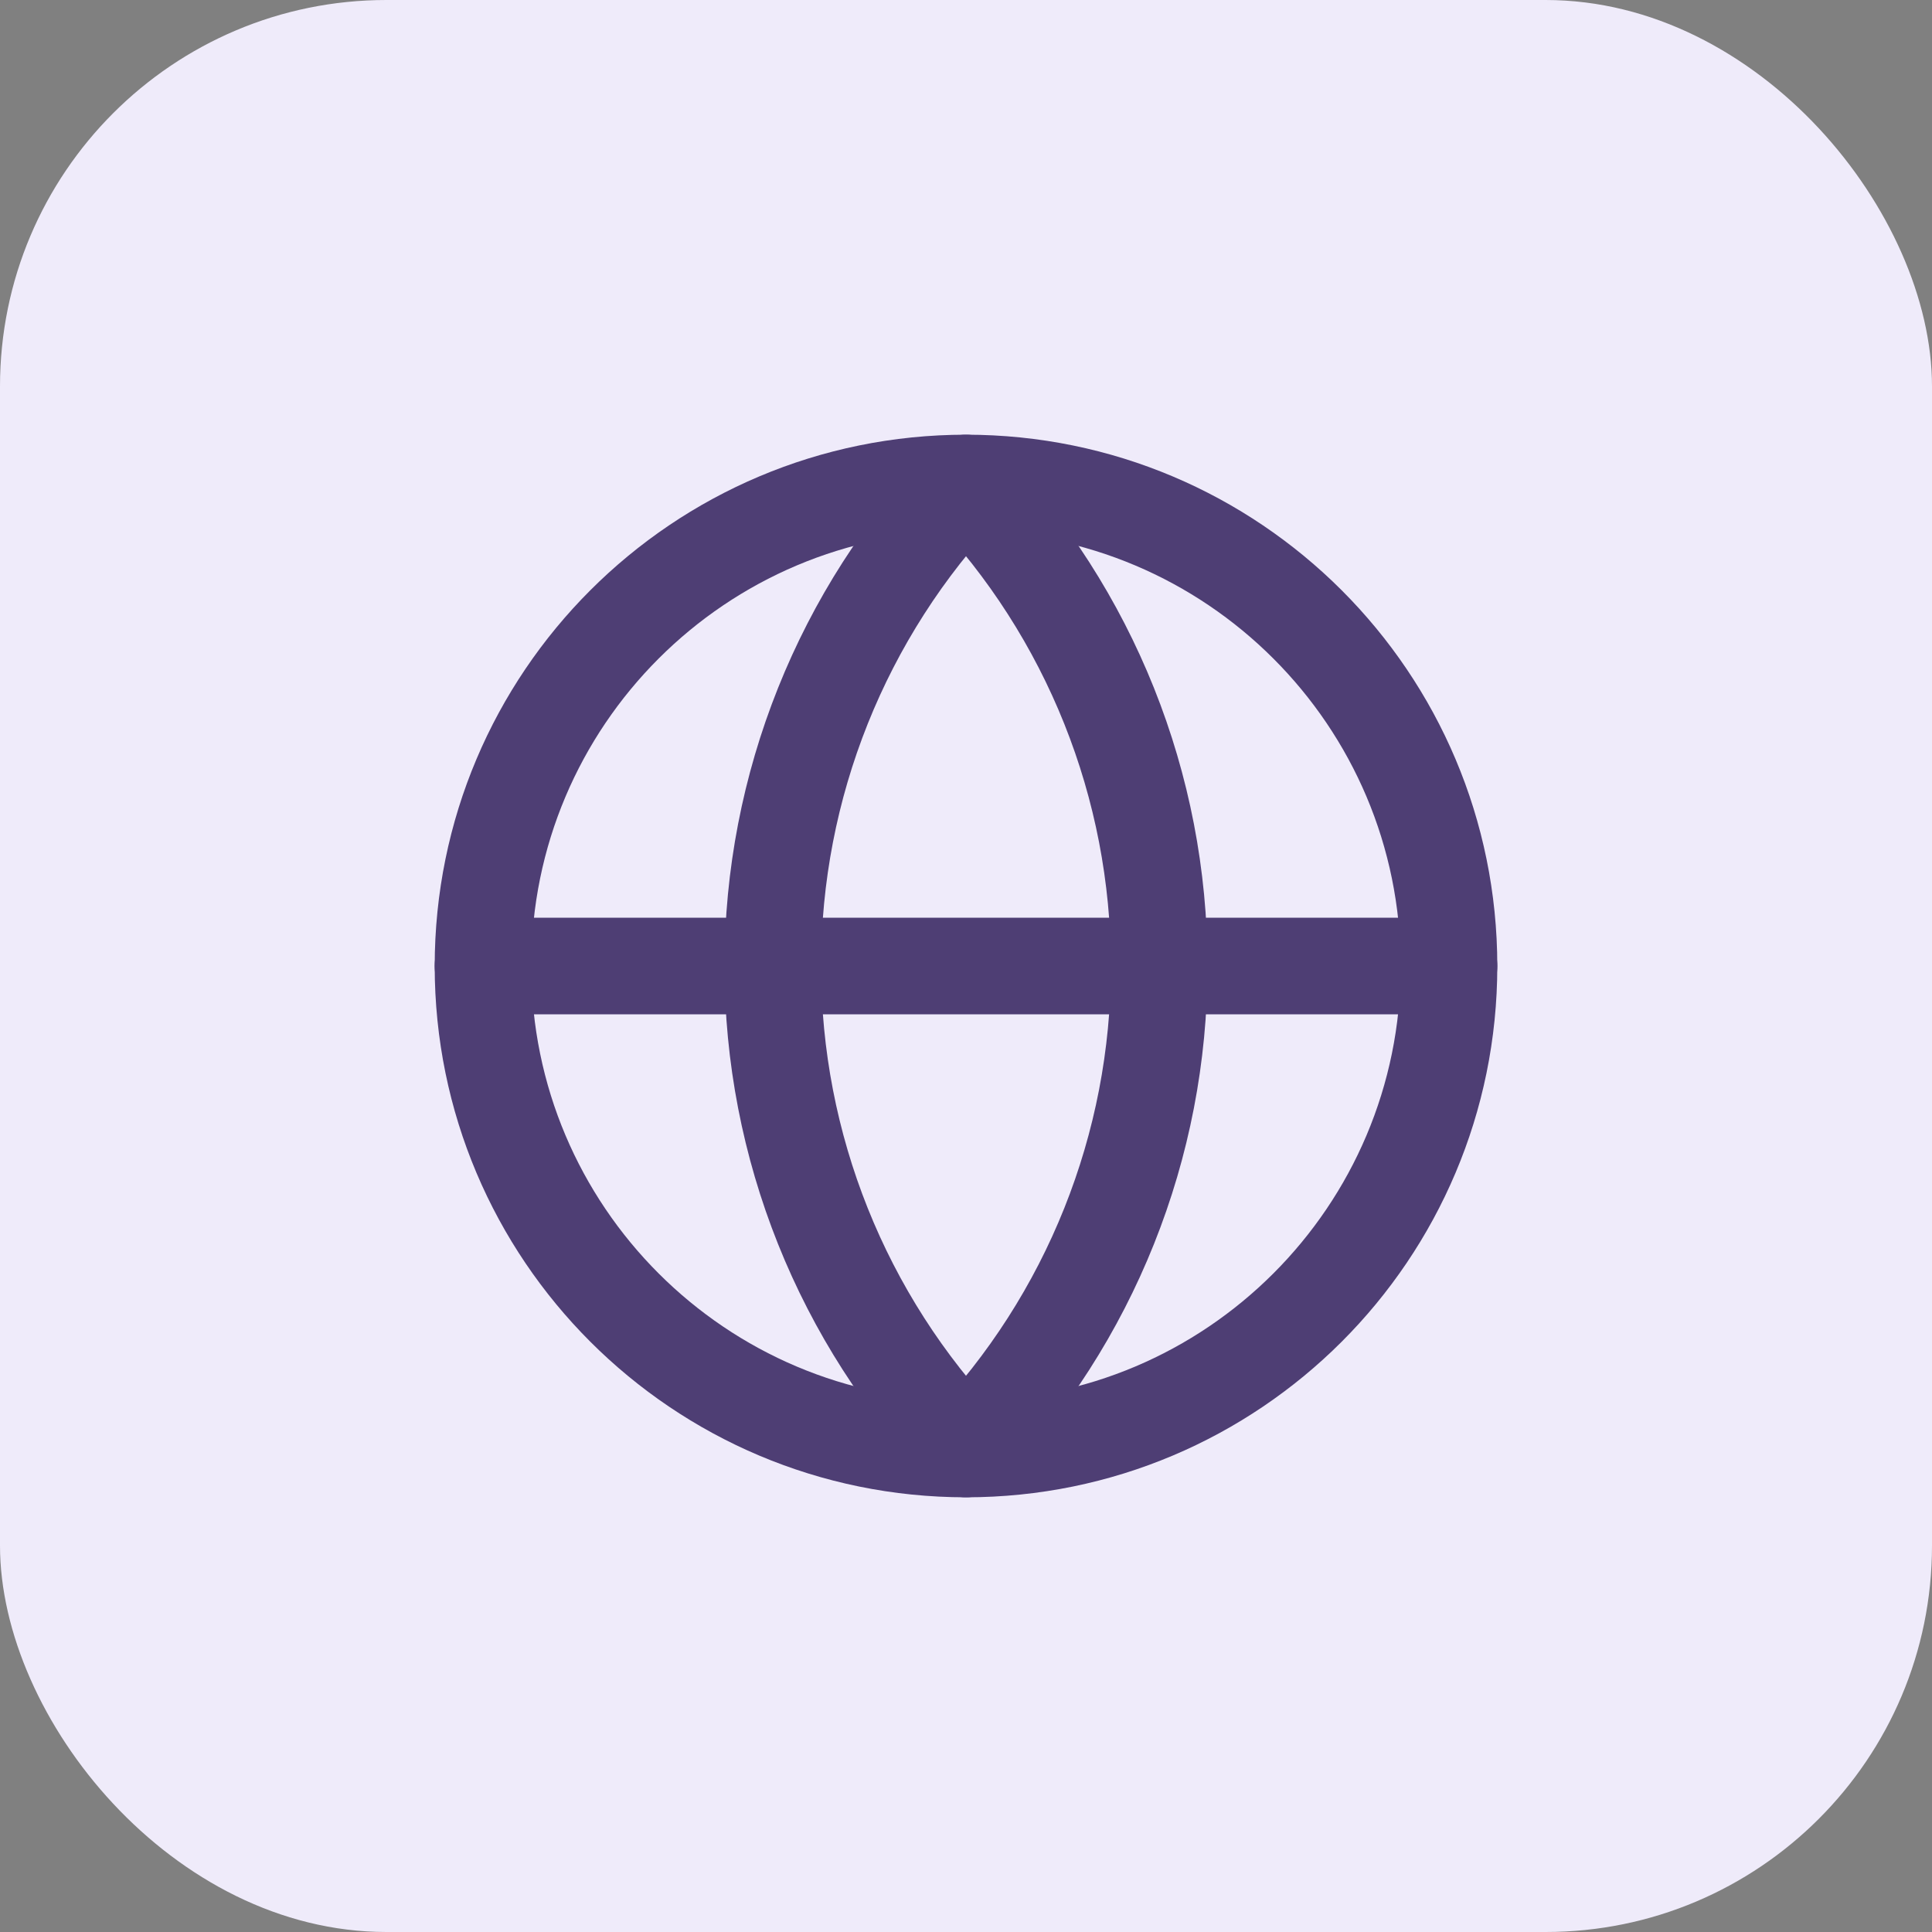 <svg width="10" height="10" viewBox="0 0 10 10" fill="none" xmlns="http://www.w3.org/2000/svg">
<rect x="0" y="0" width="10" height="10" fill="#808080" stroke="none"/>
<rect width="10" height="10" rx="2" fill="#EFEBFA"/>
<g clip-path="url(#clip0_1564_99)">
<path d="M5 7.5C6.381 7.5 7.5 6.381 7.5 5C7.5 3.619 6.381 2.5 5 2.5C3.619 2.5 2.5 3.619 2.5 5C2.5 6.381 3.619 7.5 5 7.5Z" stroke="#4E3E74" stroke-width="0.5" stroke-linecap="round" stroke-linejoin="round"/>
<path d="M5 2.5C4.358 3.174 4 4.069 4 5C4 5.931 4.358 6.826 5 7.5C5.642 6.826 6 5.931 6 5C6 4.069 5.642 3.174 5 2.5Z" stroke="#4E3E74" stroke-width="0.5" stroke-linecap="round" stroke-linejoin="round"/>
<path d="M2.5 5H7.5" stroke="#4E3E74" stroke-width="0.5" stroke-linecap="round" stroke-linejoin="round"/>
</g>
<defs>
<clipPath id="clip0_1564_99">
<rect width="6" height="6" fill="white" transform="translate(2 2)"/>
</clipPath>
</defs>
</svg>
